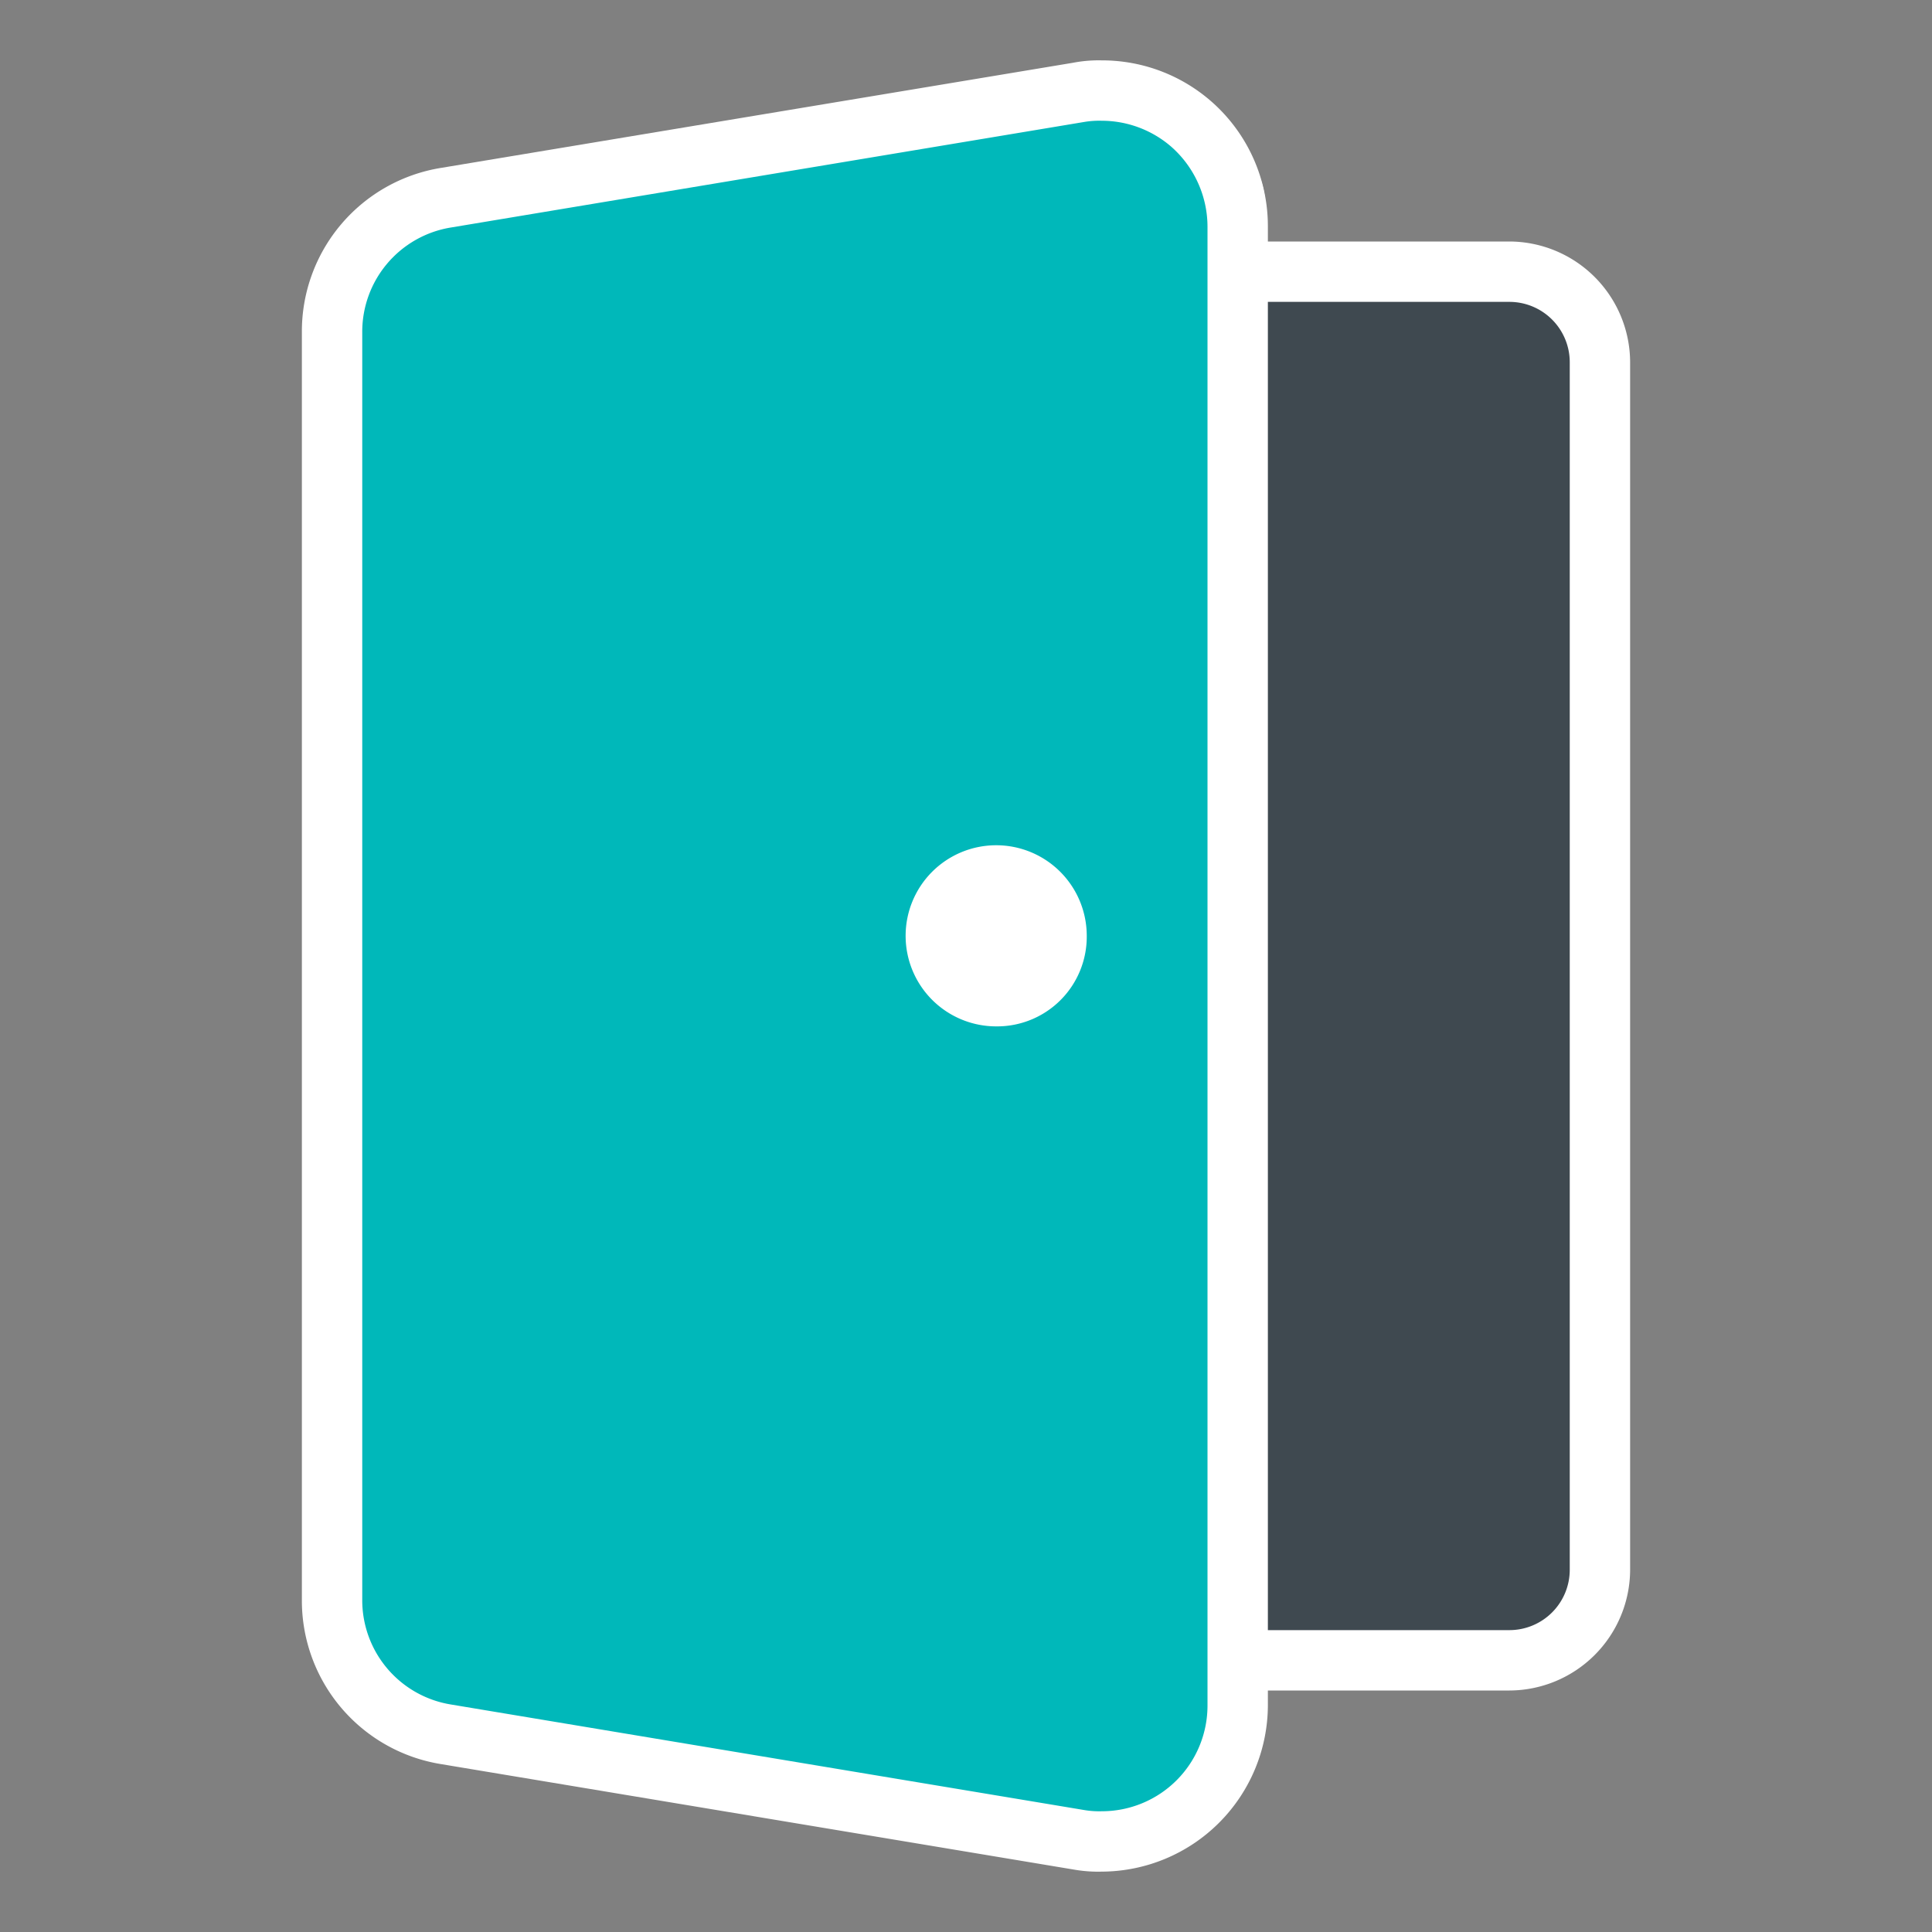 <svg id="Layer_1" data-name="Layer 1" xmlns="http://www.w3.org/2000/svg" width="32" height="32" viewBox="0 0 32 32"><rect x="0" y="0" width="32" height="32" fill="#808080" stroke="none"/><title>perm_public32</title><path d="M27,6V26a2.006,2.006,0,0,1-2,2H21v.25A2.762,2.762,0,0,1,18.25,31a2.321,2.321,0,0,1-.44-.03L7.31,29.22A2.743,2.743,0,0,1,5,26.5V5.5A2.743,2.743,0,0,1,7.31,2.78L17.77,1.04A2.249,2.249,0,0,1,18.25,1,2.746,2.746,0,0,1,21,3.75V4h4A2.006,2.006,0,0,1,27,6Z" style="fill:#fff"/><path d="M20.89,3h-.06a1.629,1.629,0,0,1,.13.37A1.516,1.516,0,0,0,20.89,3Z" style="fill:#fff"/><path d="M26,6V26a1,1,0,0,1-1,1H21V5h4A1,1,0,0,1,26,6Z" style="fill:#3f4950"/><path d="M19.388,2.42A1.761,1.761,0,0,0,18.25,2a1.5,1.5,0,0,0-.28.018L7.47,3.768A1.749,1.749,0,0,0,6,5.5v21a1.749,1.749,0,0,0,1.47,1.732l10.5,1.75a1.5,1.5,0,0,0,.28.018A1.75,1.75,0,0,0,20,28.25V3.75A1.769,1.769,0,0,0,19.388,2.42ZM16.5,17A1.5,1.5,0,1,1,18,15.5,1.485,1.485,0,0,1,16.5,17Z" style="fill:#00b8ba"/></svg>